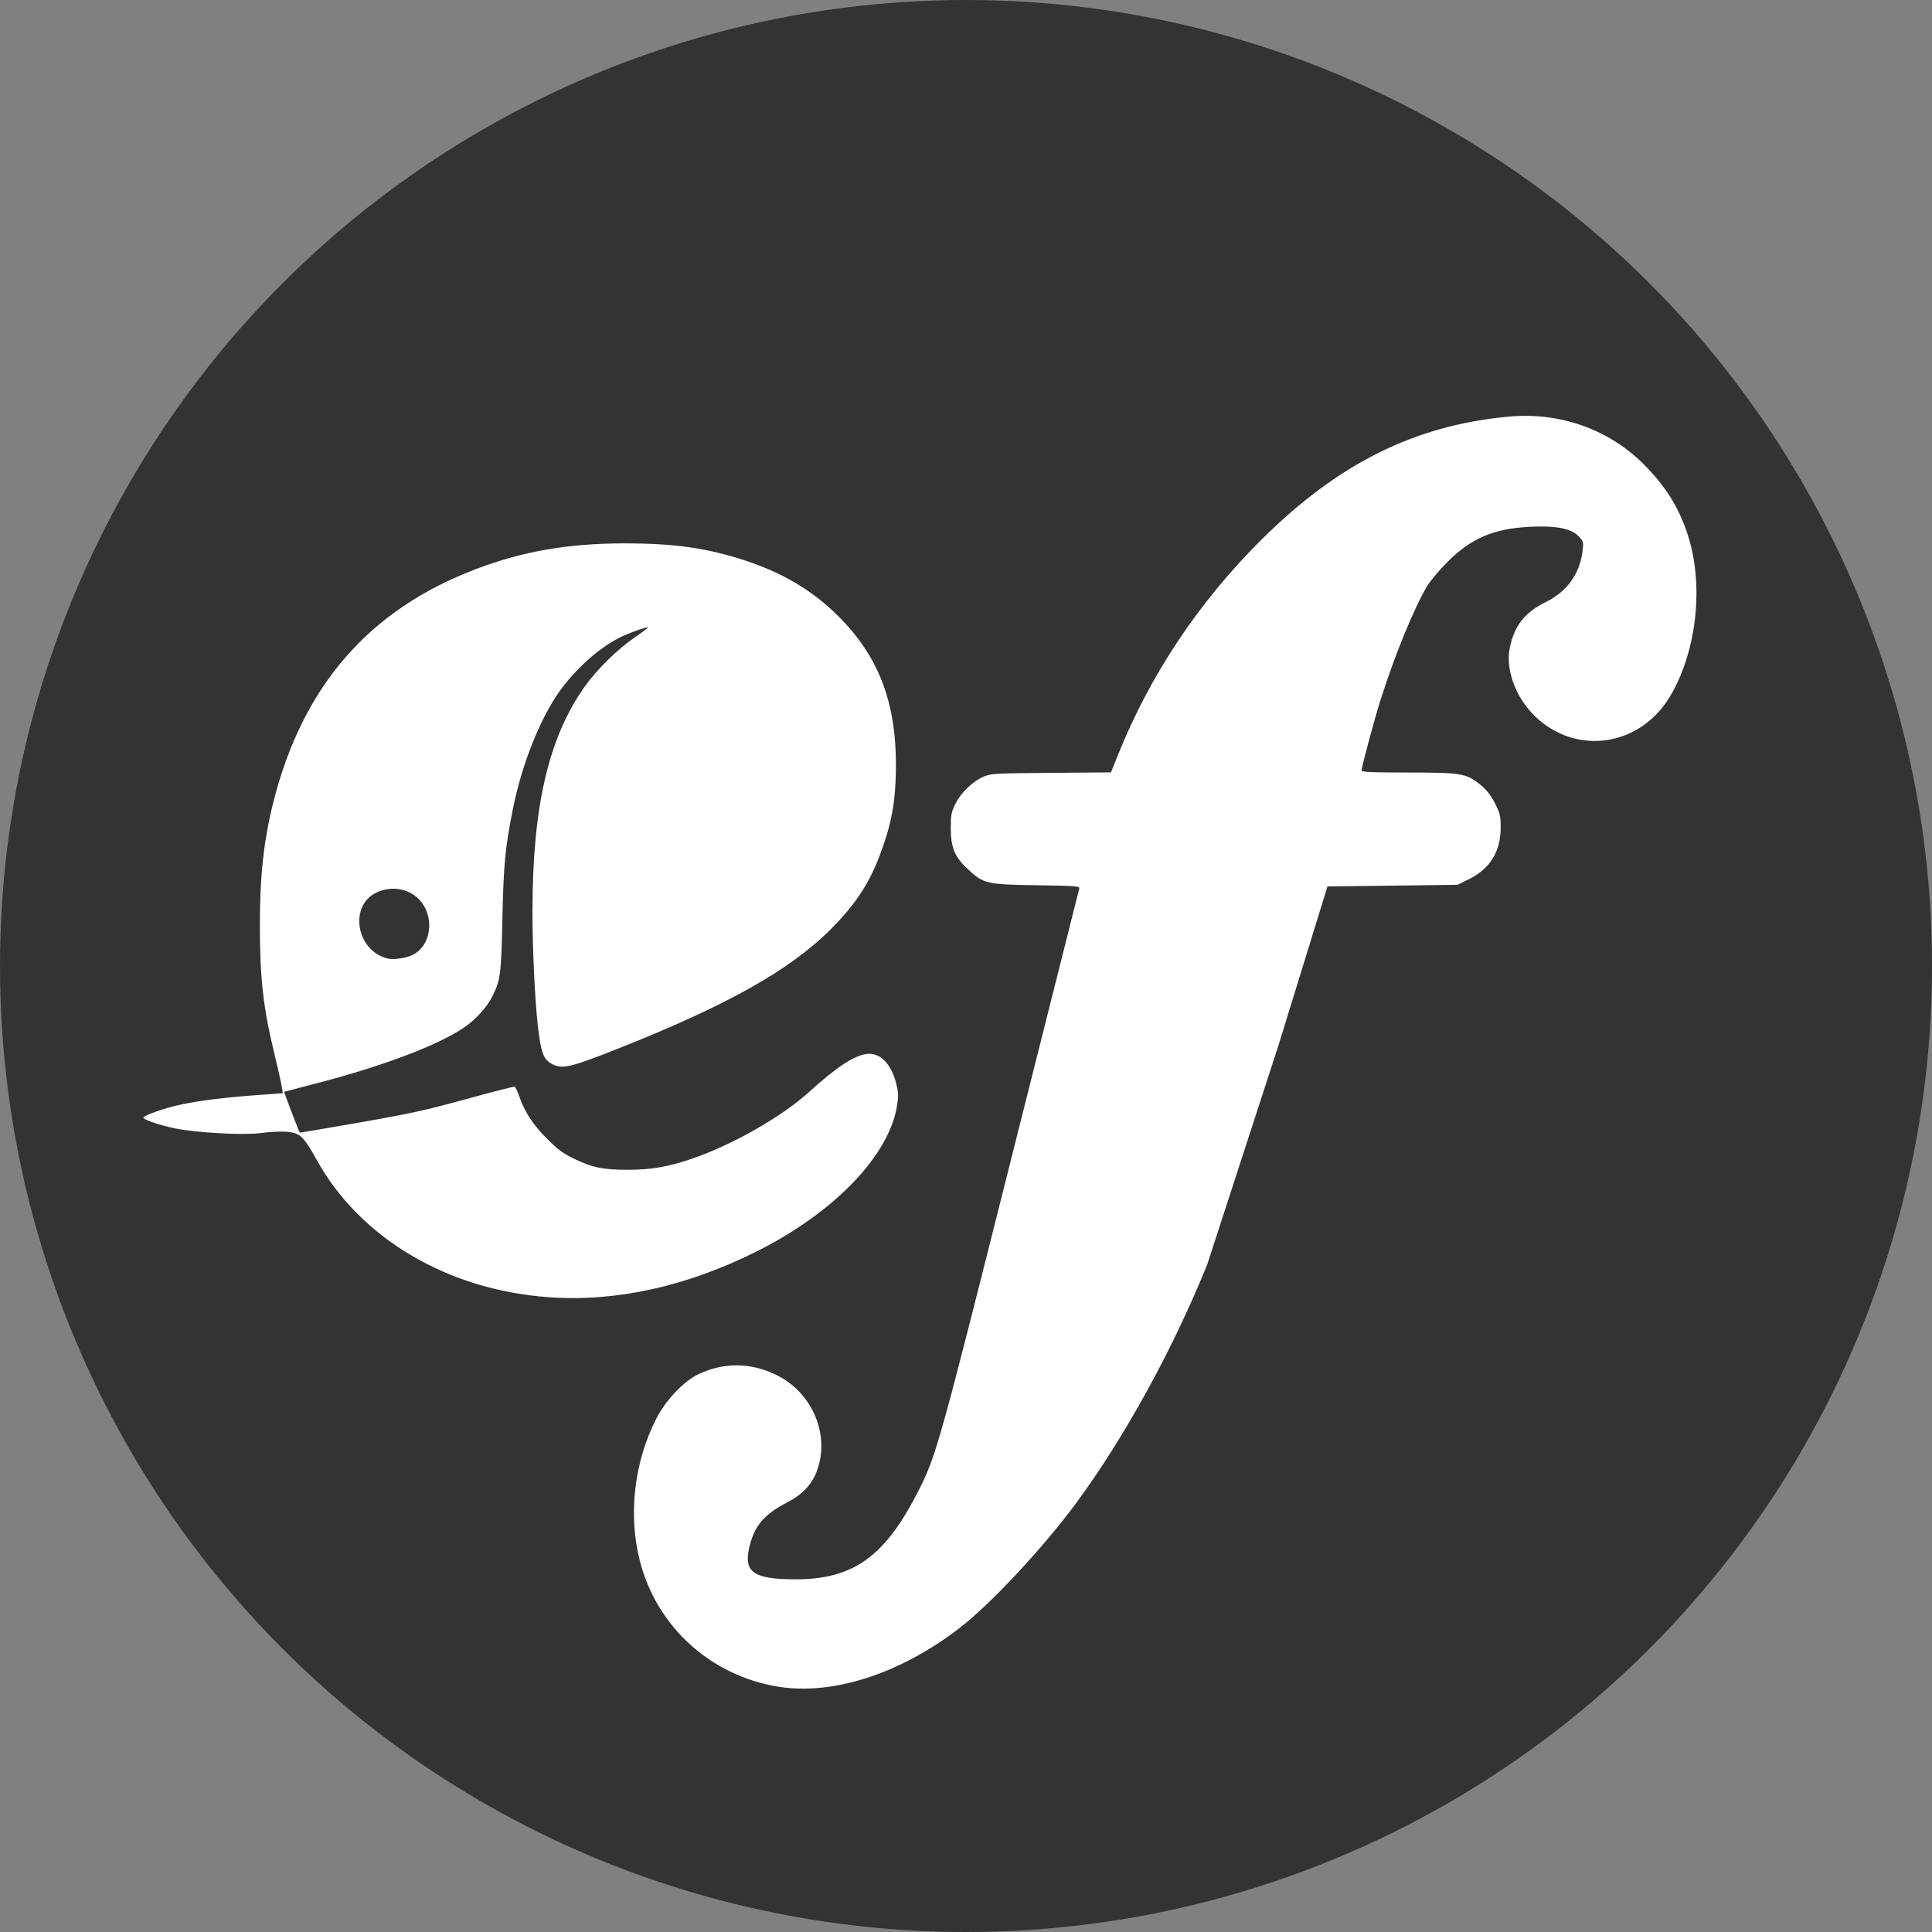 <svg xmlns="http://www.w3.org/2000/svg" width="256" height="256">
    <rect width="100%" height="100%" fill="#808080" stroke="none"/>
    <circle fill="#333" cx="128" cy="128" r="128"/>
    <path fill="#fff" d="M72.749 171.89c-13.458-.948-25.062-7.823-30.821-18.261-1.229-2.228-1.831-3.018-2.567-3.367-.803-.382-2.455-.419-4.949-.113-2.276.279-8.427-.06-11.144-.614-1.906-.389-3.892-1.038-4.253-1.39-.255-.248 2.706-1.314 4.956-1.785 2.608-.545 5.775-.94 10.041-1.251l3.458-.252-.128-.856c-.071-.47-.526-2.492-1.012-4.492-1.452-5.976-1.897-9.948-1.897-16.939 0-6.544.521-11.265 1.802-16.338 3.877-15.346 12.689-25.469 26.839-30.829C69.354 73.024 75.299 72 82.824 72c6.548 0 10.866.617 15.917 2.273 5.008 1.642 8.945 3.994 12.333 7.366 5.296 5.271 7.64 11.308 7.64 19.677 0 4.901-.573 8.002-2.294 12.406-1.395 3.571-3.219 6.28-6.32 9.386-5.476 5.486-13.839 10.165-28.574 15.987-5.792 2.289-6.963 2.568-8.235 1.964s-1.598-1.448-2.029-5.199c-.388-3.373-.706-10.166-.706-15.075-.003-13.892 2.131-23.069 6.929-29.819 1.581-2.225 4.377-4.975 6.599-6.491 1.022-.697 1.823-1.304 1.778-1.348-.096-.096-1.847.505-3.236 1.111-2.794 1.218-6.211 4.184-8.475 7.354-2.6 3.641-5.011 9.713-6.181 15.563-1.034 5.171-1.237 7.291-1.399 14.628-.165 7.481-.247 8.091-1.398 10.372-.655 1.298-2.191 2.979-3.607 3.947-3.609 2.468-11.199 5.31-20.438 7.653l-3.466.917c-.054.041 1.877 5.109 2.061 5.406.014.023 3.568-.579 7.898-1.337 6.827-1.195 8.702-1.607 14.123-3.097 3.438-.945 6.338-1.69 6.444-1.655s.402.661.656 1.39c.709 2.031 1.812 3.692 3.69 5.563 1.354 1.348 2.066 1.878 3.407 2.539 2.48 1.222 3.955 1.53 7.282 1.523 3.119-.009 5.35-.398 8.546-1.496 5.3-1.821 11.816-5.535 15.394-8.774 3.651-3.306 5.859-4.78 7.581-5.063 1.802-.295 3.351 1.224 4.02 3.944.286 1.163.301 1.587.104 2.858-1.027 6.609-8.296 14.176-18.562 19.324-9.287 4.656-18.633 6.724-27.557 6.095zm-18.307-45.258c2.733-1.095 3.297-5.242 1.022-7.52-1.413-1.415-3.634-1.751-5.577-.846-3.672 1.711-2.705 7.672 1.416 8.727.756.194 2.154.032 3.139-.362z"/>
    <path fill="#fff" d="M103.082 223.489c-8.935-1.461-16.07-7.954-18.294-16.649-1.568-6.131-.768-13.097 2.164-18.844 1.269-2.488 3.667-5.006 5.65-5.935 3.339-1.563 6.829-1.53 10.208.095 4.843 2.33 7.24 8.011 5.407 12.815-.678 1.775-1.902 3.056-3.933 4.113-3.067 1.596-4.338 3.11-5.005 5.962-.767 3.283.595 4.22 6.135 4.22 7.753 0 11.954-3.072 16.428-12.014 2.224-4.445 2.774-6.422 12.076-43.422l9.086-36.077c.099-.337-.387-.377-5.588-.454-6.656-.099-7.083-.196-9.107-2.066-1.792-1.656-2.324-2.909-2.328-5.487-.003-1.726.076-2.146.608-3.227.714-1.451 2.193-2.896 3.656-3.57.988-.456 1.374-.479 8.998-.542l7.966-.065.948-2.359c4.247-10.567 10.688-20.225 18.995-28.479 10.18-10.116 20.344-15.167 32.81-16.305 6.775-.619 13.299 1.716 17.941 6.42 2.789 2.826 4.495 5.543 5.666 9.025 2.242 6.665 1.322 15.526-2.237 21.558-3.981 6.747-12.523 8.005-17.994 2.65-2.509-2.456-3.862-6.143-3.293-8.973.593-2.947 1.983-4.726 4.764-6.097 2.857-1.409 4.532-3.75 4.896-6.842.136-1.152.111-1.231-.611-1.951-.994-.992-3.028-1.362-6.485-1.179-4.73.25-7.706 1.531-10.822 4.658-1.093 1.097-2.317 2.557-2.72 3.243-1.764 3.003-4.32 9.265-6.15 15.063-.817 2.588-2.5 8.854-2.502 9.313-.001.214 1.374.276 6.143.276 7.066 0 7.742.114 9.595 1.619.809.656 1.387 1.389 1.923 2.436.677 1.321.767 1.697.77 3.185.005 3.23-1.398 5.512-4.251 6.915l-1.471.723-17.233.22-6.418 20.83-9.492 29.206c-4.548 11.284-11.032 23.083-17.448 31.752-4.363 5.894-11.256 13.279-15.342 16.437-7.885 6.094-16.84 8.992-24.109 7.804z"/>
</svg>
